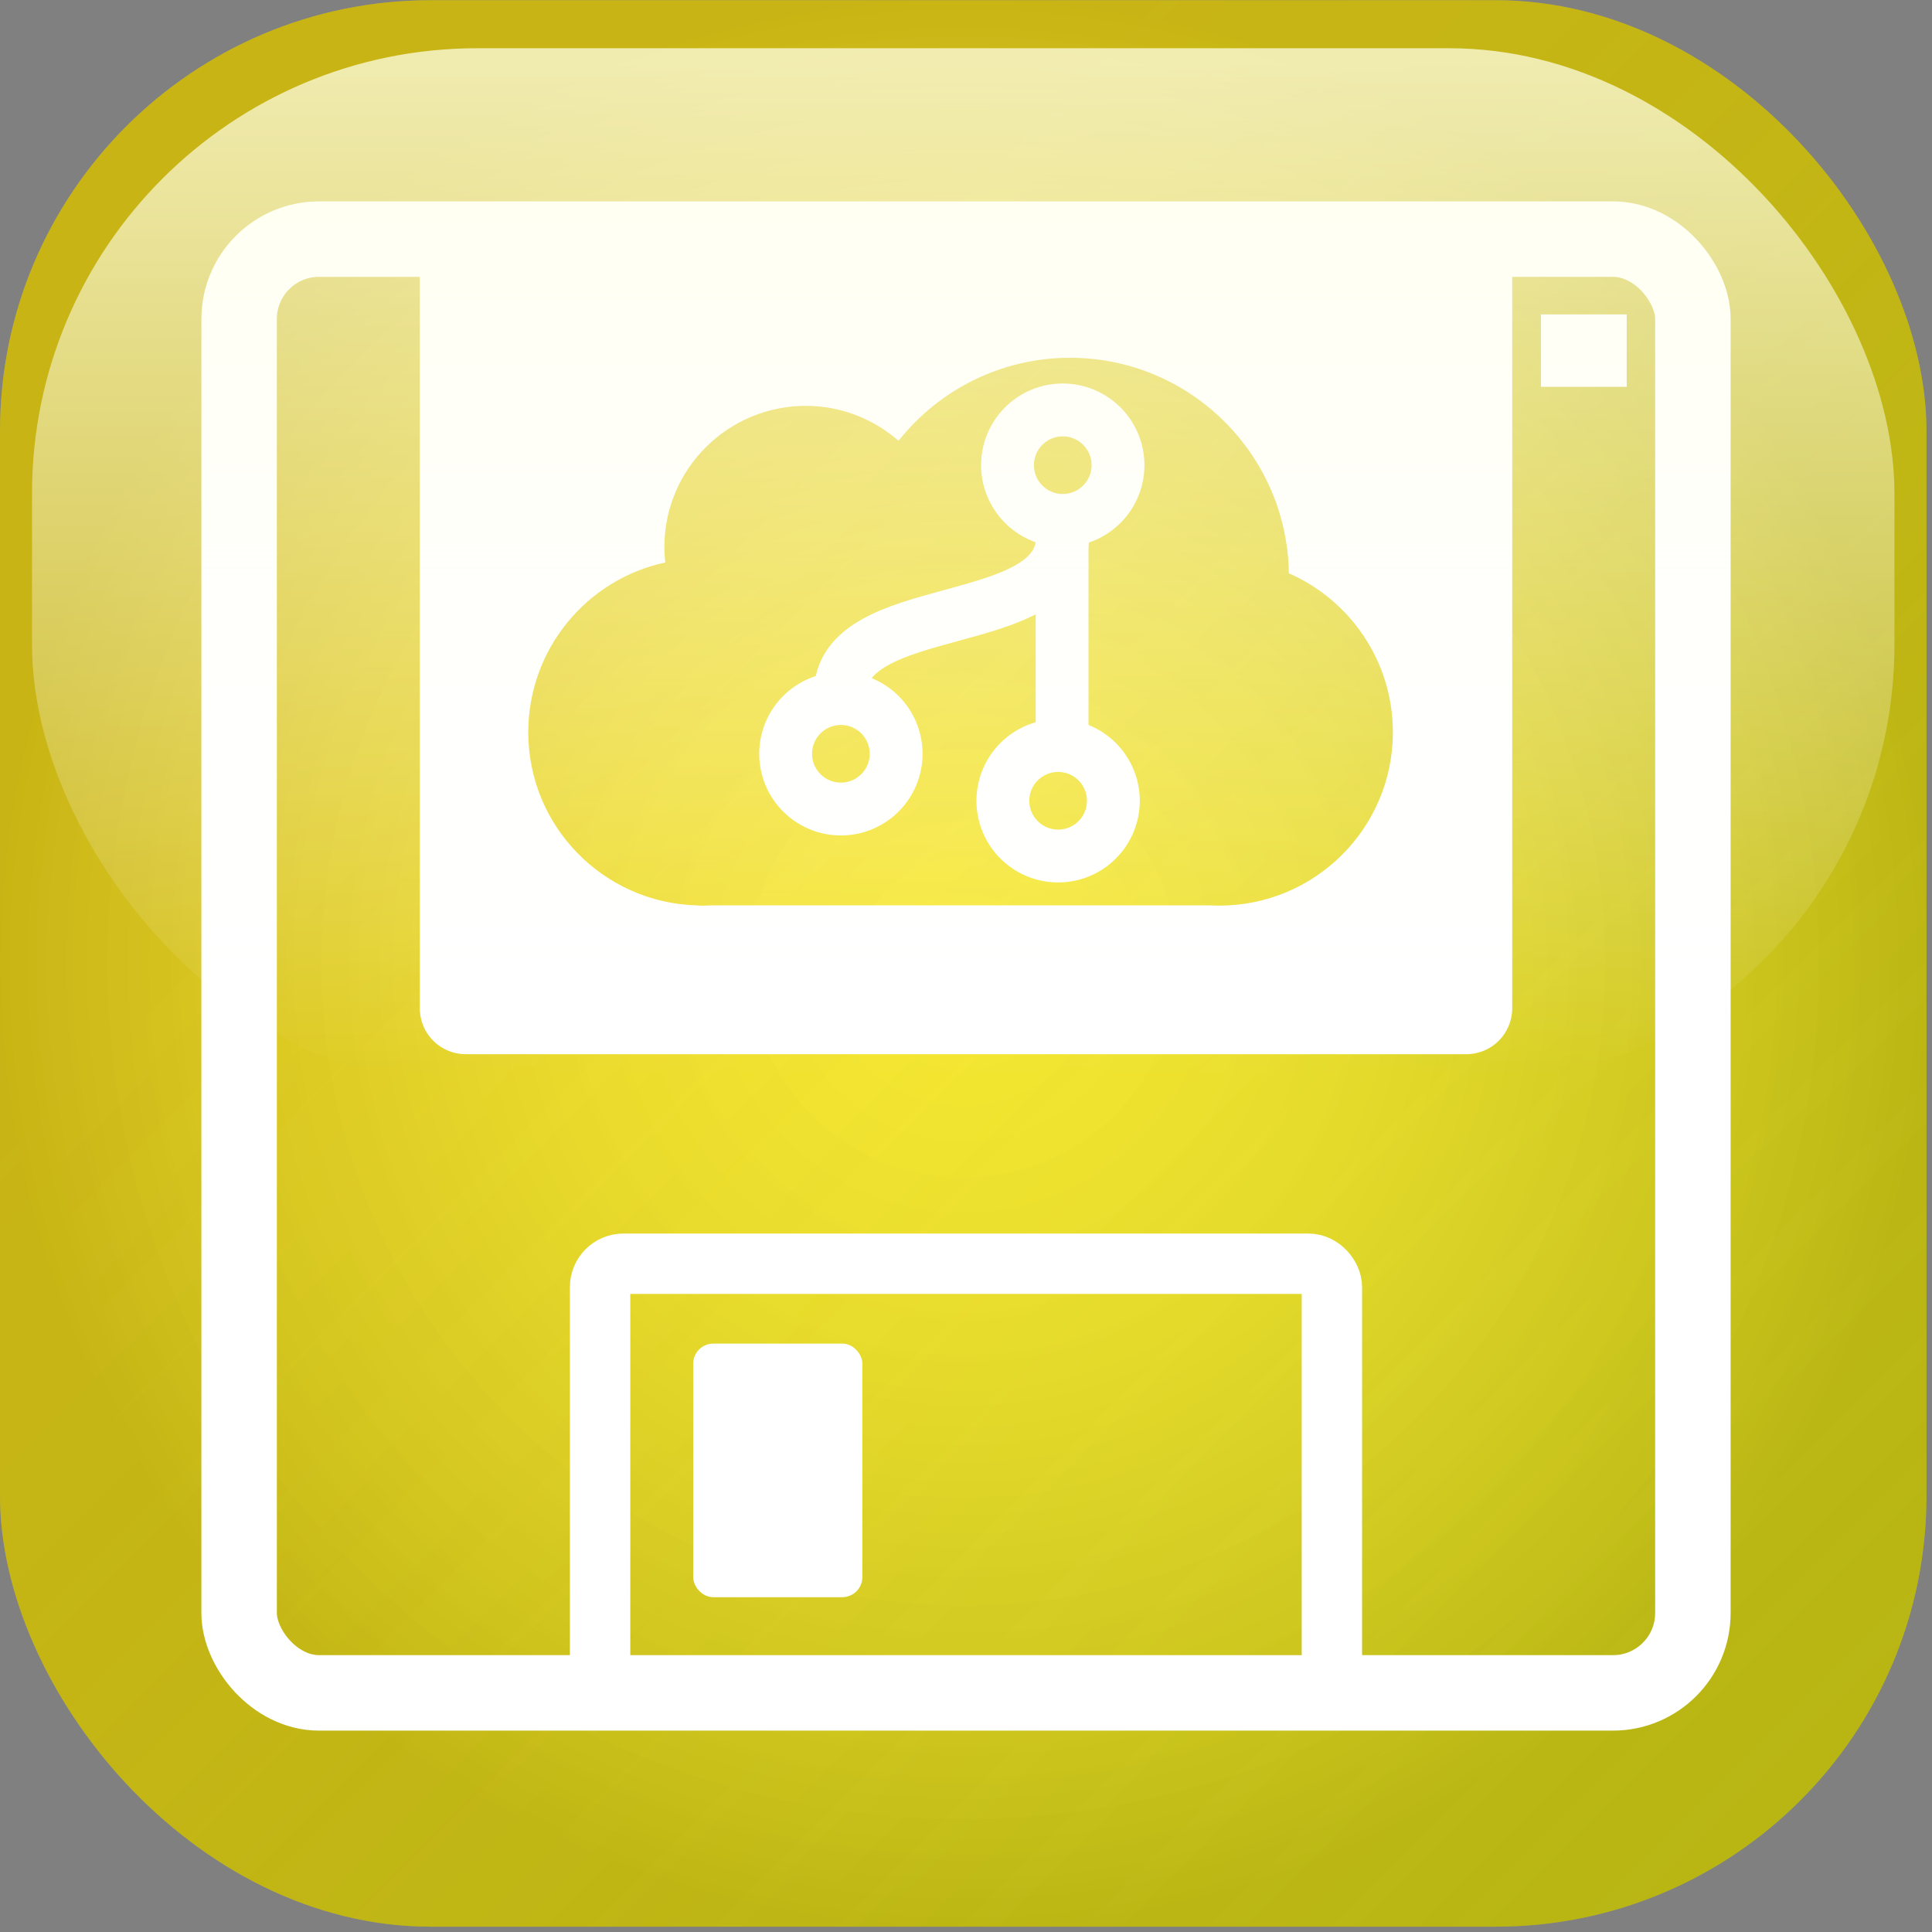 <?xml version="1.0" encoding="UTF-8" standalone="no"?>
<!-- Created with Inkscape (http://www.inkscape.org/) -->

<svg
   xmlns:dc="http://purl.org/dc/elements/1.1/"
   xmlns:cc="http://creativecommons.org/ns#"
   xmlns:rdf="http://www.w3.org/1999/02/22-rdf-syntax-ns#"
   xmlns:svg="http://www.w3.org/2000/svg"
   xmlns="http://www.w3.org/2000/svg"
   xmlns:xlink="http://www.w3.org/1999/xlink"
   xmlns:sodipodi="http://sodipodi.sourceforge.net/DTD/sodipodi-0.dtd"
   xmlns:inkscape="http://www.inkscape.org/namespaces/inkscape"
   width="256"
   height="256"
   id="svg2"
   version="1.1"
   inkscape:version="0.48.4 r9939"
   sodipodi:docname="logo.svg"
   inkscape:export-filename="C:\Dev\Code\scm-backup\img\logo64x64b.png"
   inkscape:export-xdpi="22.564737"
   inkscape:export-ydpi="22.564737">
  <rect width="100%" height="100%" fill="#808080" stroke="none"/>
  <defs
     id="defs4">
    <linearGradient
       id="linearGradient5531">
      <stop
         style="stop-color:#ffffff;stop-opacity:0.1;"
         offset="0"
         id="stop5533" />
      <stop
         style="stop-color:#000000;stop-opacity:0.206;"
         offset="1"
         id="stop5535" />
    </linearGradient>
    <linearGradient
       id="linearGradient4073">
      <stop
         id="stop4075"
         offset="0"
         style="stop-color:#ff0016;stop-opacity:0.033;" />
      <stop
         style="stop-color:#0000ff;stop-opacity:0.024;"
         offset="0.217"
         id="stop4085" />
      <stop
         style="stop-color:#86dc16;stop-opacity:0.016;"
         offset="0.435"
         id="stop4083" />
      <stop
         id="stop4077"
         offset="1"
         style="stop-color:#f4dc16;stop-opacity:0;" />
    </linearGradient>
    <linearGradient
       id="linearGradient4031">
      <stop
         id="stop4033"
         offset="0"
         style="stop-color:#4dc160;stop-opacity:0;" />
      <stop
         id="stop4035"
         offset="1"
         style="stop-color:#f4dc16;stop-opacity:0;" />
    </linearGradient>
    <linearGradient
       id="linearGradient3986">
      <stop
         style="stop-color:#fce41b;stop-opacity:1;"
         offset="0"
         id="stop3988" />
      <stop
         style="stop-color:#fcfb04;stop-opacity:0.828;"
         offset="1"
         id="stop3990" />
    </linearGradient>
    <linearGradient
       id="linearGradient3755-7">
      <stop
         id="stop3757-4"
         offset="0"
         style="stop-color:#ffffff;stop-opacity:1;" />
      <stop
         id="stop3759-0"
         offset="1"
         style="stop-color:#ff0000;stop-opacity:1;" />
    </linearGradient>
    <radialGradient
       spreadMethod="repeat"
       gradientUnits="userSpaceOnUse"
       r="289.071"
       fy="386.648"
       fx="402.857"
       cy="386.648"
       cx="402.857"
       id="radialGradient3763-1"
       xlink:href="#linearGradient3755-7"
       inkscape:collect="always" />
    <linearGradient
       id="linearGradient3755">
      <stop
         id="stop3757"
         offset="0"
         style="stop-color:#ff0000;stop-opacity:0;" />
      <stop
         id="stop3759"
         offset="1"
         style="stop-color:#ff0000;stop-opacity:1;" />
    </linearGradient>
    <linearGradient
       id="linearGradient5219">
      <stop
         id="stop5221"
         offset="0"
         style="stop-color:#000000;stop-opacity:1;" />
      <stop
         id="stop5223"
         offset="1"
         style="stop-color:#000000;stop-opacity:0.528;" />
    </linearGradient>
    <linearGradient
       id="linearGradient3842">
      <stop
         id="stop3844"
         offset="0"
         style="stop-color:#c0c0c0;stop-opacity:1;" />
      <stop
         id="stop3846"
         offset="1"
         style="stop-color:#808080;stop-opacity:1;" />
    </linearGradient>
    <linearGradient
       id="linearGradient3915">
      <stop
         id="stop3917"
         offset="0"
         style="stop-color:#000000;stop-opacity:0;" />
      <stop
         id="stop3919"
         offset="1"
         style="stop-color:#000000;stop-opacity:1;" />
    </linearGradient>
    <linearGradient
       inkscape:collect="always"
       xlink:href="#linearGradient3986"
       id="linearGradient3992"
       x1="0"
       y1="0.734"
       x2="255.973"
       y2="256"
       gradientUnits="userSpaceOnUse" />
    <linearGradient
       inkscape:collect="always"
       xlink:href="#linearGradient3986-8"
       id="linearGradient3992-8"
       x1="0"
       y1="0.734"
       x2="255.973"
       y2="256"
       gradientUnits="userSpaceOnUse" />
    <linearGradient
       inkscape:collect="always"
       id="linearGradient3986-8">
      <stop
         style="stop-color:#f4dc16;stop-opacity:1;"
         offset="0"
         id="stop3988-2" />
      <stop
         style="stop-color:#f4dc16;stop-opacity:0;"
         offset="1"
         id="stop3990-7" />
    </linearGradient>
    <radialGradient
       inkscape:collect="always"
       xlink:href="#linearGradient4031"
       id="radialGradient4037"
       cx="127.633"
       cy="127.66"
       fx="127.633"
       fy="127.66"
       r="127.633"
       gradientUnits="userSpaceOnUse" />
    <linearGradient
       inkscape:collect="always"
       xlink:href="#linearGradient3986-2"
       id="linearGradient3992-1"
       x1="0"
       y1="0.734"
       x2="255.973"
       y2="256"
       gradientUnits="userSpaceOnUse" />
    <linearGradient
       inkscape:collect="always"
       id="linearGradient3986-2">
      <stop
         style="stop-color:#f4dc16;stop-opacity:1;"
         offset="0"
         id="stop3988-6" />
      <stop
         style="stop-color:#f4dc16;stop-opacity:0;"
         offset="1"
         id="stop3990-0" />
    </linearGradient>
    <radialGradient
       inkscape:collect="always"
       xlink:href="#linearGradient5531"
       id="radialGradient5537"
       cx="127.633"
       cy="127.66"
       fx="127.633"
       fy="127.66"
       r="127.633"
       gradientUnits="userSpaceOnUse" />
    <radialGradient
       inkscape:collect="always"
       xlink:href="#linearGradient5531-1"
       id="radialGradient5537-8"
       cx="127.633"
       cy="127.66"
       fx="127.633"
       fy="127.66"
       r="127.633"
       gradientUnits="userSpaceOnUse" />
    <linearGradient
       id="linearGradient5531-1">
      <stop
         style="stop-color:#ffffe7;stop-opacity:0.733;"
         offset="0"
         id="stop5533-2" />
      <stop
         style="stop-color:#ffffff;stop-opacity:0;"
         offset="1"
         id="stop5535-1" />
    </linearGradient>
    <radialGradient
       gradientTransform="translate(0,-0.027)"
       r="127.633"
       fy="127.66"
       fx="127.633"
       cy="127.66"
       cx="127.633"
       gradientUnits="userSpaceOnUse"
       id="radialGradient5557"
       xlink:href="#linearGradient5531-1"
       inkscape:collect="always" />
    <linearGradient
       inkscape:collect="always"
       xlink:href="#linearGradient5531-1"
       id="linearGradient5595"
       x1="127.633"
       y1="3.899"
       x2="127.633"
       y2="251.421"
       gradientUnits="userSpaceOnUse"
       gradientTransform="matrix(0.967,0,0,0.541,4.243,6.377)" />
    <linearGradient
       inkscape:collect="always"
       xlink:href="#linearGradient3986"
       id="linearGradient5618"
       gradientUnits="userSpaceOnUse"
       x1="74.597"
       y1="75.332"
       x2="253.619"
       y2="254.354" />
  </defs>
  <sodipodi:namedview
     id="base"
     pagecolor="#ffffff"
     bordercolor="#666666"
     borderopacity="1.0"
     inkscape:pageopacity="0.0"
     inkscape:pageshadow="2"
     inkscape:zoom="2.0000001"
     inkscape:cx="161.50713"
     inkscape:cy="98.092765"
     inkscape:document-units="px"
     inkscape:current-layer="layer3"
     showgrid="false"
     inkscape:window-width="1680"
     inkscape:window-height="987"
     inkscape:window-x="-8"
     inkscape:window-y="46"
     inkscape:window-maximized="1" />
  <g
     inkscape:label="Button"
     inkscape:groupmode="layer"
     id="layer1"
     transform="translate(0,-796.362)"
     style="display:inline"
     sodipodi:insensitive="true">
    <rect
       style="fill:url(#linearGradient5618);fill-opacity:1;fill-rule:evenodd;stroke:none"
       id="rect3216"
       width="255.266"
       height="255.266"
       x="0"
       y="0.027"
       ry="57.083"
       transform="translate(0,796.362)"
       inkscape:export-xdpi="90"
       inkscape:export-ydpi="90" />
  </g>
  <g
     inkscape:groupmode="layer"
     id="layer2"
     inkscape:label="Shadow"
     style="display:inline"
     sodipodi:insensitive="true">
    <rect
       style="fill:url(#radialGradient5537);fill-opacity:1;fill-rule:evenodd;stroke:none"
       id="rect3216-4"
       width="255.266"
       height="255.266"
       x="0"
       y="0.027"
       ry="57.083" />
  </g>
  <g
     inkscape:groupmode="layer"
     id="layer4"
     inkscape:label="Floppy"
     style="display:inline"
     sodipodi:insensitive="true">
    <rect
       style="fill:none;stroke:#ffffff;stroke-width:10;stroke-miterlimit:4;stroke-opacity:1;stroke-dasharray:none"
       id="rect3044"
       width="192.632"
       height="192.632"
       x="31.684"
       y="31.684"
       ry="10.59" />
    <rect
       style="fill:none;stroke:#ffffff;stroke-width:8;stroke-miterlimit:4;stroke-opacity:1;stroke-dasharray:none"
       id="rect3044-1-7"
       width="96.965"
       height="56.181"
       x="79.517"
       y="167.452"
       ry="3.088" />
    <rect
       style="fill:#ffffff;fill-opacity:1;stroke:#ffffff;stroke-width:1.835;stroke-miterlimit:4;stroke-opacity:1;stroke-dasharray:none"
       id="rect3044-1-7-4"
       width="20.581"
       height="31.769"
       x="92.77"
       y="178.951"
       ry="1.746" />
    <rect
       style="fill:#ffffff;fill-opacity:1;stroke:#ffffff;stroke-width:5;stroke-miterlimit:4;stroke-opacity:1;stroke-dasharray:none"
       id="rect3922"
       width="6.364"
       height="4.596"
       x="206.682"
       y="44.161"
       ry="0" />
  </g>
  <g
     inkscape:label="Label/Cloud"
     id="g3057"
     inkscape:groupmode="layer"
     style="display:inline"
     sodipodi:insensitive="true">
    <path
       style="fill:#ffffff;stroke:#ffffff;stroke-width:0;stroke-miterlimit:4;stroke-opacity:1;stroke-dasharray:none;display:inline"
       d="m 61.719,28.844 c -3.376,0 -6.094,2.718 -6.094,6.094 l 0,98.656 c 0,3.376 2.718,6.094 6.094,6.094 l 132.562,0 c 3.376,0 6.094,-2.718 6.094,-6.094 l 0,-98.656 c 0,-3.376 -2.718,-6.094 -6.094,-6.094 l -132.562,0 z m 80.062,18.562 c 15.866,0 28.766,12.752 29,28.562 8.11,3.549 13.781,11.644 13.781,21.062 0,12.692 -10.308,22.969 -23,22.969 -0.379,0 -0.751,-0.013 -1.125,-0.031 l -66.25,0 C 93.796,119.989 93.397,120 93,120 92.76,120 92.52,119.976 92.281,119.969 79.921,119.59 70,109.483 70,97.031 c 0,-11.038 7.779,-20.285 18.156,-22.5 -0.073,-0.671 -0.125,-1.341 -0.125,-2.031 0,-10.349 8.401,-18.719 18.75,-18.719 4.711,0 8.993,1.759 12.281,4.625 5.311,-6.69 13.514,-11 22.719,-11 z"
       id="rect3044-1-9"
       inkscape:connector-curvature="0" />
  </g>
  <g
     inkscape:groupmode="layer"
     id="layer6"
     inkscape:label="Tree"
     style="display:inline"
     sodipodi:insensitive="true">
    <path
       sodipodi:type="arc"
       style="fill:none;stroke:#ffffff;stroke-width:5.859;stroke-miterlimit:4;stroke-opacity:1;stroke-dasharray:none"
       id="path3960"
       sodipodi:cx="120.875"
       sodipodi:cy="76.625"
       sodipodi:rx="6.125"
       sodipodi:ry="6.125"
       d="m 127,76.625 a 6.125,6.125 0 1 1 -12.25,0 6.125,6.125 0 1 1 12.25,0 z"
       transform="matrix(1.195,0,0,1.195,-3.625,-29.929)" />
    <path
       style="fill:#ffffff;fill-opacity:1;stroke:#ffffff;stroke-width:7;stroke-linecap:square;stroke-linejoin:miter;stroke-miterlimit:4;stroke-opacity:1;stroke-dasharray:none"
       d="m 140.732,70.447 0,27.794"
       id="path3995"
       inkscape:connector-curvature="0" />
    <path
       style="fill:none;stroke:#ffffff;stroke-width:7;stroke-linecap:butt;stroke-linejoin:miter;stroke-miterlimit:4;stroke-opacity:1;stroke-dasharray:none"
       d="m 140.775,71.199 c 0,12.676 -29.433,8.027 -29.433,20.703"
       id="path3995-1"
       inkscape:connector-curvature="0"
       sodipodi:nodetypes="cc" />
    <path
       sodipodi:type="arc"
       style="fill:none;stroke:#ffffff;stroke-width:5.859;stroke-miterlimit:4;stroke-opacity:1;stroke-dasharray:none;display:inline"
       id="path3960-1"
       sodipodi:cx="120.875"
       sodipodi:cy="76.625"
       sodipodi:rx="6.125"
       sodipodi:ry="6.125"
       d="m 127,76.625 a 6.125,6.125 0 1 1 -12.25,0 6.125,6.125 0 1 1 12.25,0 z"
       transform="matrix(1.195,0,0,1.195,-33.024,8.314)" />
    <path
       sodipodi:type="arc"
       style="fill:none;stroke:#ffffff;stroke-width:5.859;stroke-miterlimit:4;stroke-opacity:1;stroke-dasharray:none;display:inline"
       id="path3960-1-7"
       sodipodi:cx="120.875"
       sodipodi:cy="76.625"
       sodipodi:rx="6.125"
       sodipodi:ry="6.125"
       d="m 127,76.625 a 6.125,6.125 0 1 1 -12.25,0 6.125,6.125 0 1 1 12.25,0 z"
       transform="matrix(1.195,0,0,1.195,-4.239,14.541)" />
  </g>
  <g
     inkscape:groupmode="layer"
     id="layer3"
     inkscape:label="Glow"
     style="display:inline"
     sodipodi:insensitive="true">
    <rect
       ry="58.994"
       y="6.391"
       x="4.243"
       height="138.016"
       width="246.78"
       id="rect5539"
       style="fill:url(#linearGradient5595);fill-opacity:1;fill-rule:evenodd;stroke:none" />
  </g>
</svg>
